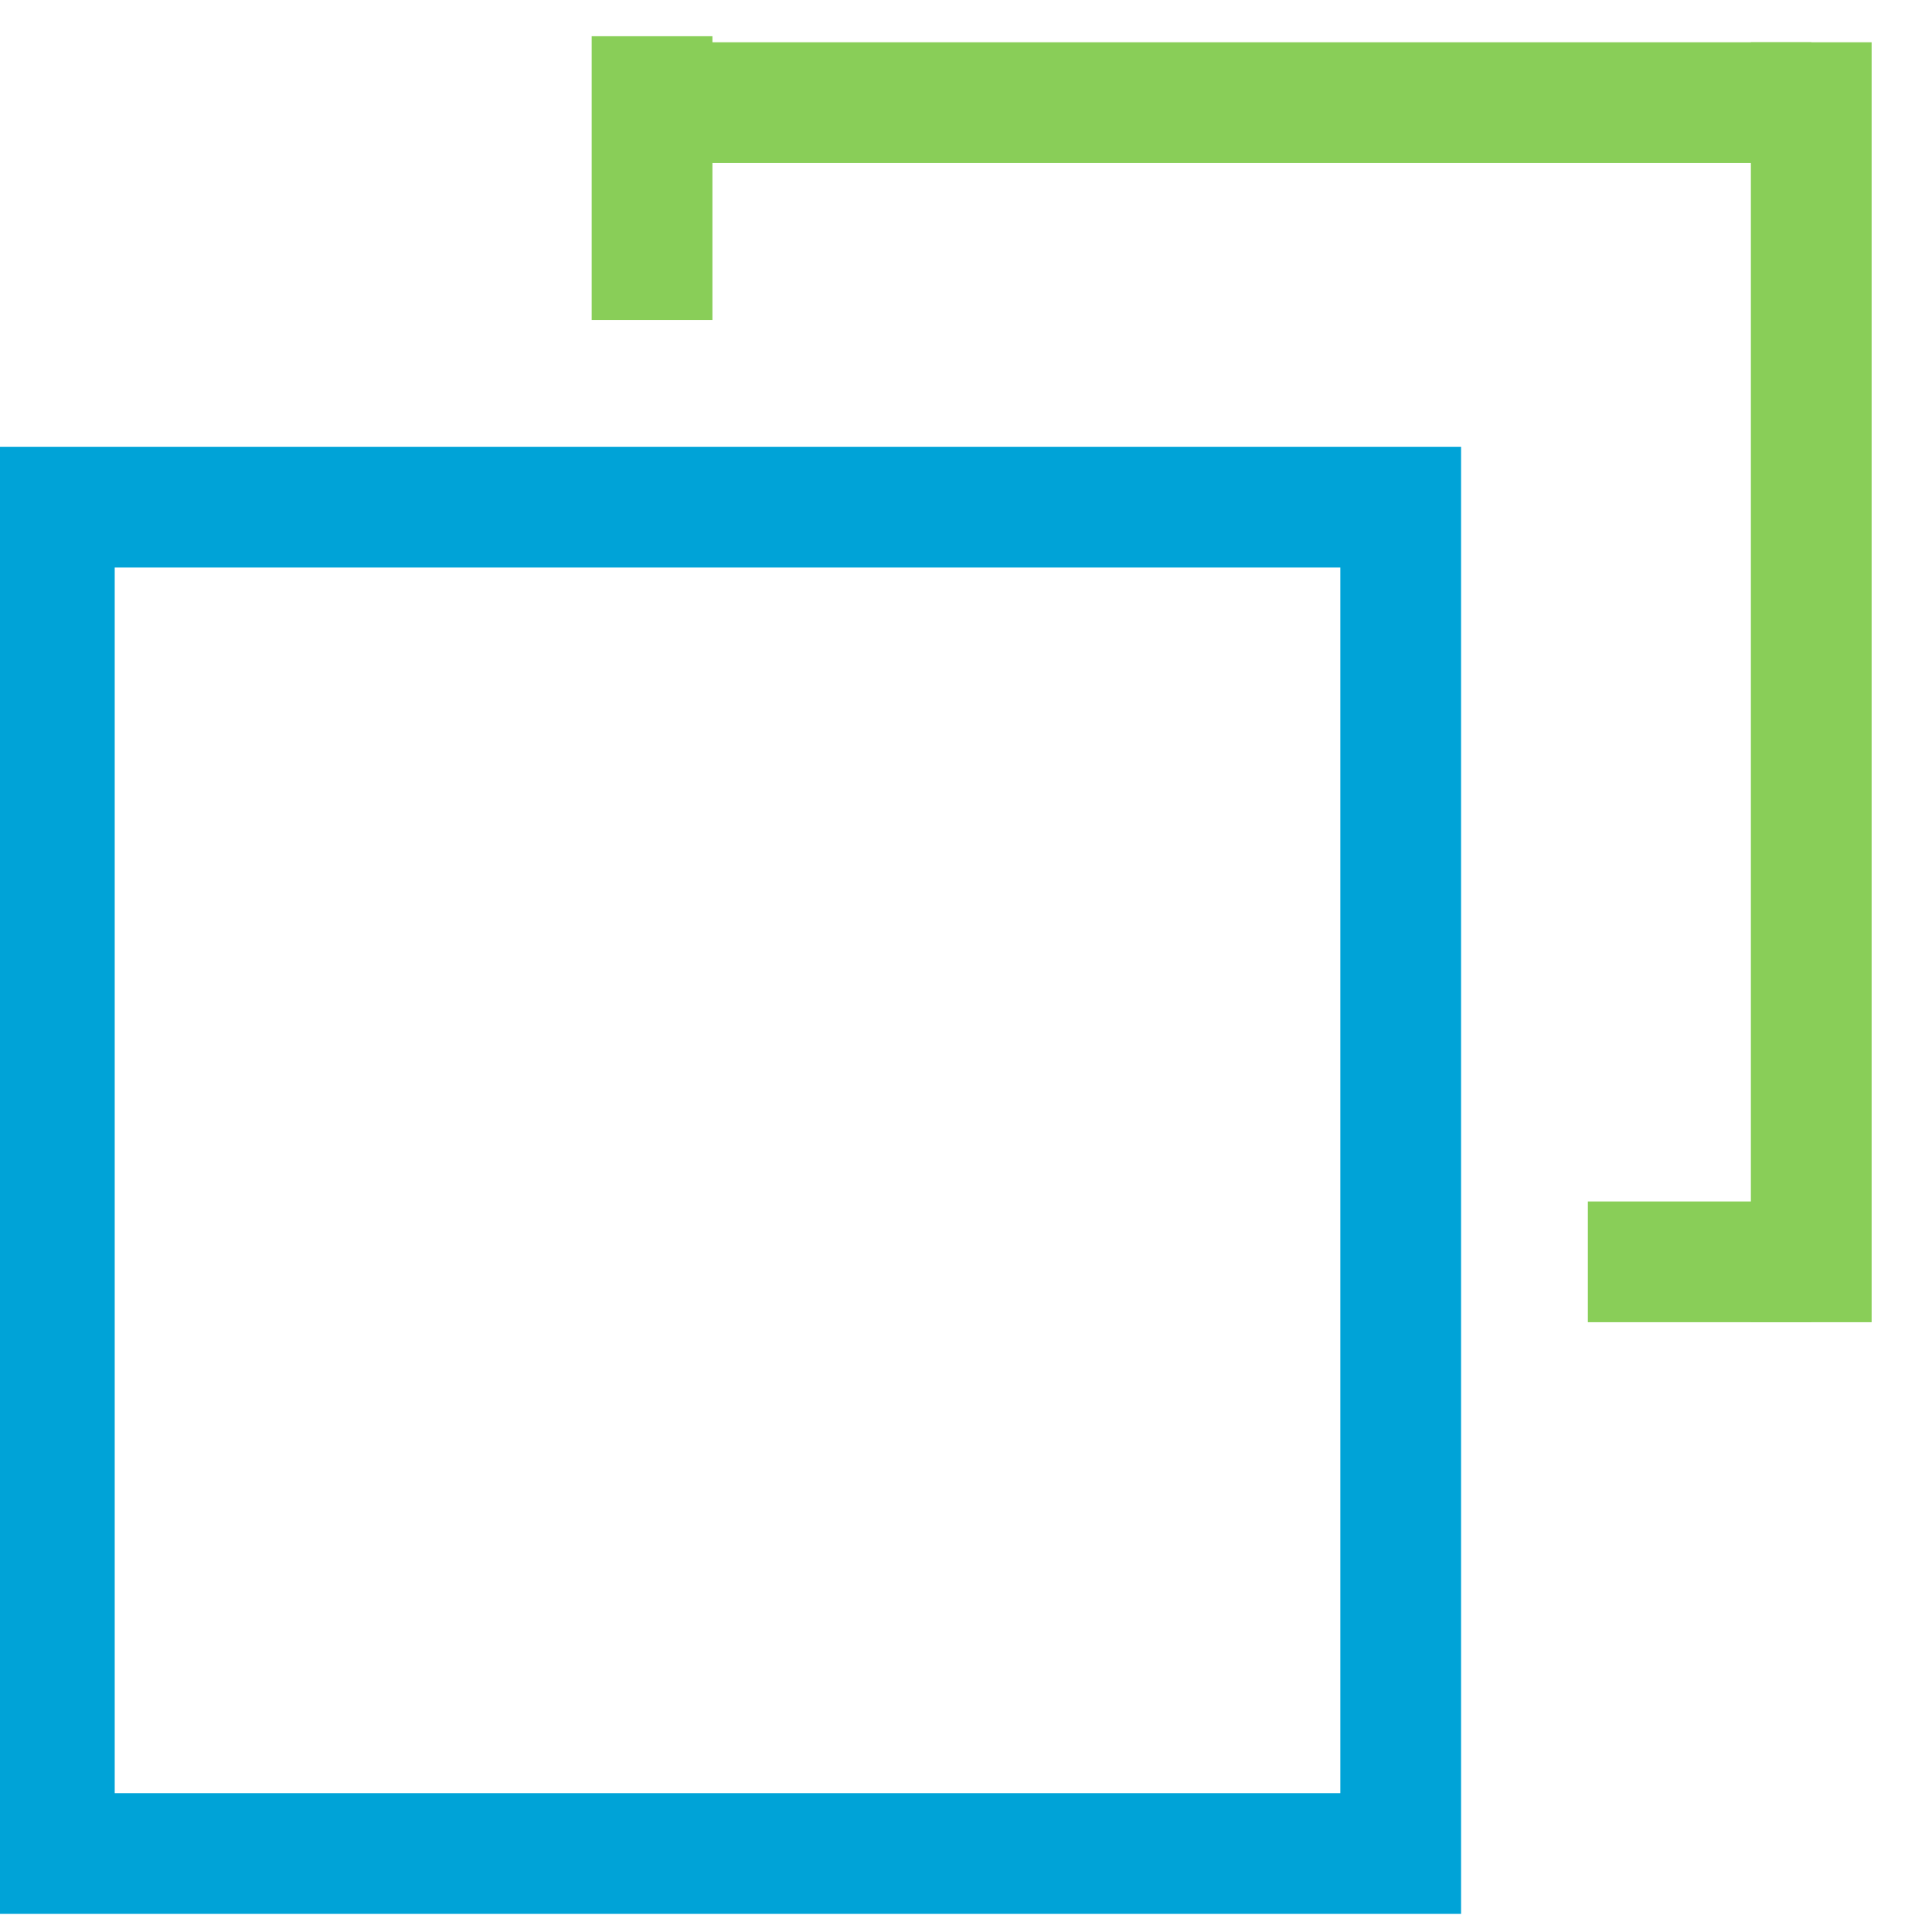 <?xml version="1.0" encoding="utf-8"?>
<!-- Generator: Adobe Illustrator 19.2.1, SVG Export Plug-In . SVG Version: 6.00 Build 0)  -->
<svg version="1.1" id="Layer_1" xmlns="http://www.w3.org/2000/svg" xmlns:xlink="http://www.w3.org/1999/xlink" x="0px" y="0px"
	 viewBox="0 0 32 32" style="enable-background:new 0 0 32 32;" xml:space="preserve">
<style type="text/css">
	.st0{fill:none;stroke:#00A3D7;stroke-width:2;stroke-miterlimit:10;}
	.st1{fill:none;stroke:#89CE58;stroke-width:2;stroke-miterlimit:10;}
</style>
<rect x="0.9" y="8.4" class="st0" width="22.3" height="22.3"/>
<line class="st1" x1="10.3" y1="1.7" x2="30" y2="1.7"/>
<line class="st1" x1="30" y1="0.7" x2="30" y2="21.9"/>
<line class="st1" x1="26.3" y1="20.9" x2="30" y2="20.9"/>
<line class="st1" x1="10.8" y1="0.6" x2="10.8" y2="5.3"/>
</svg>
